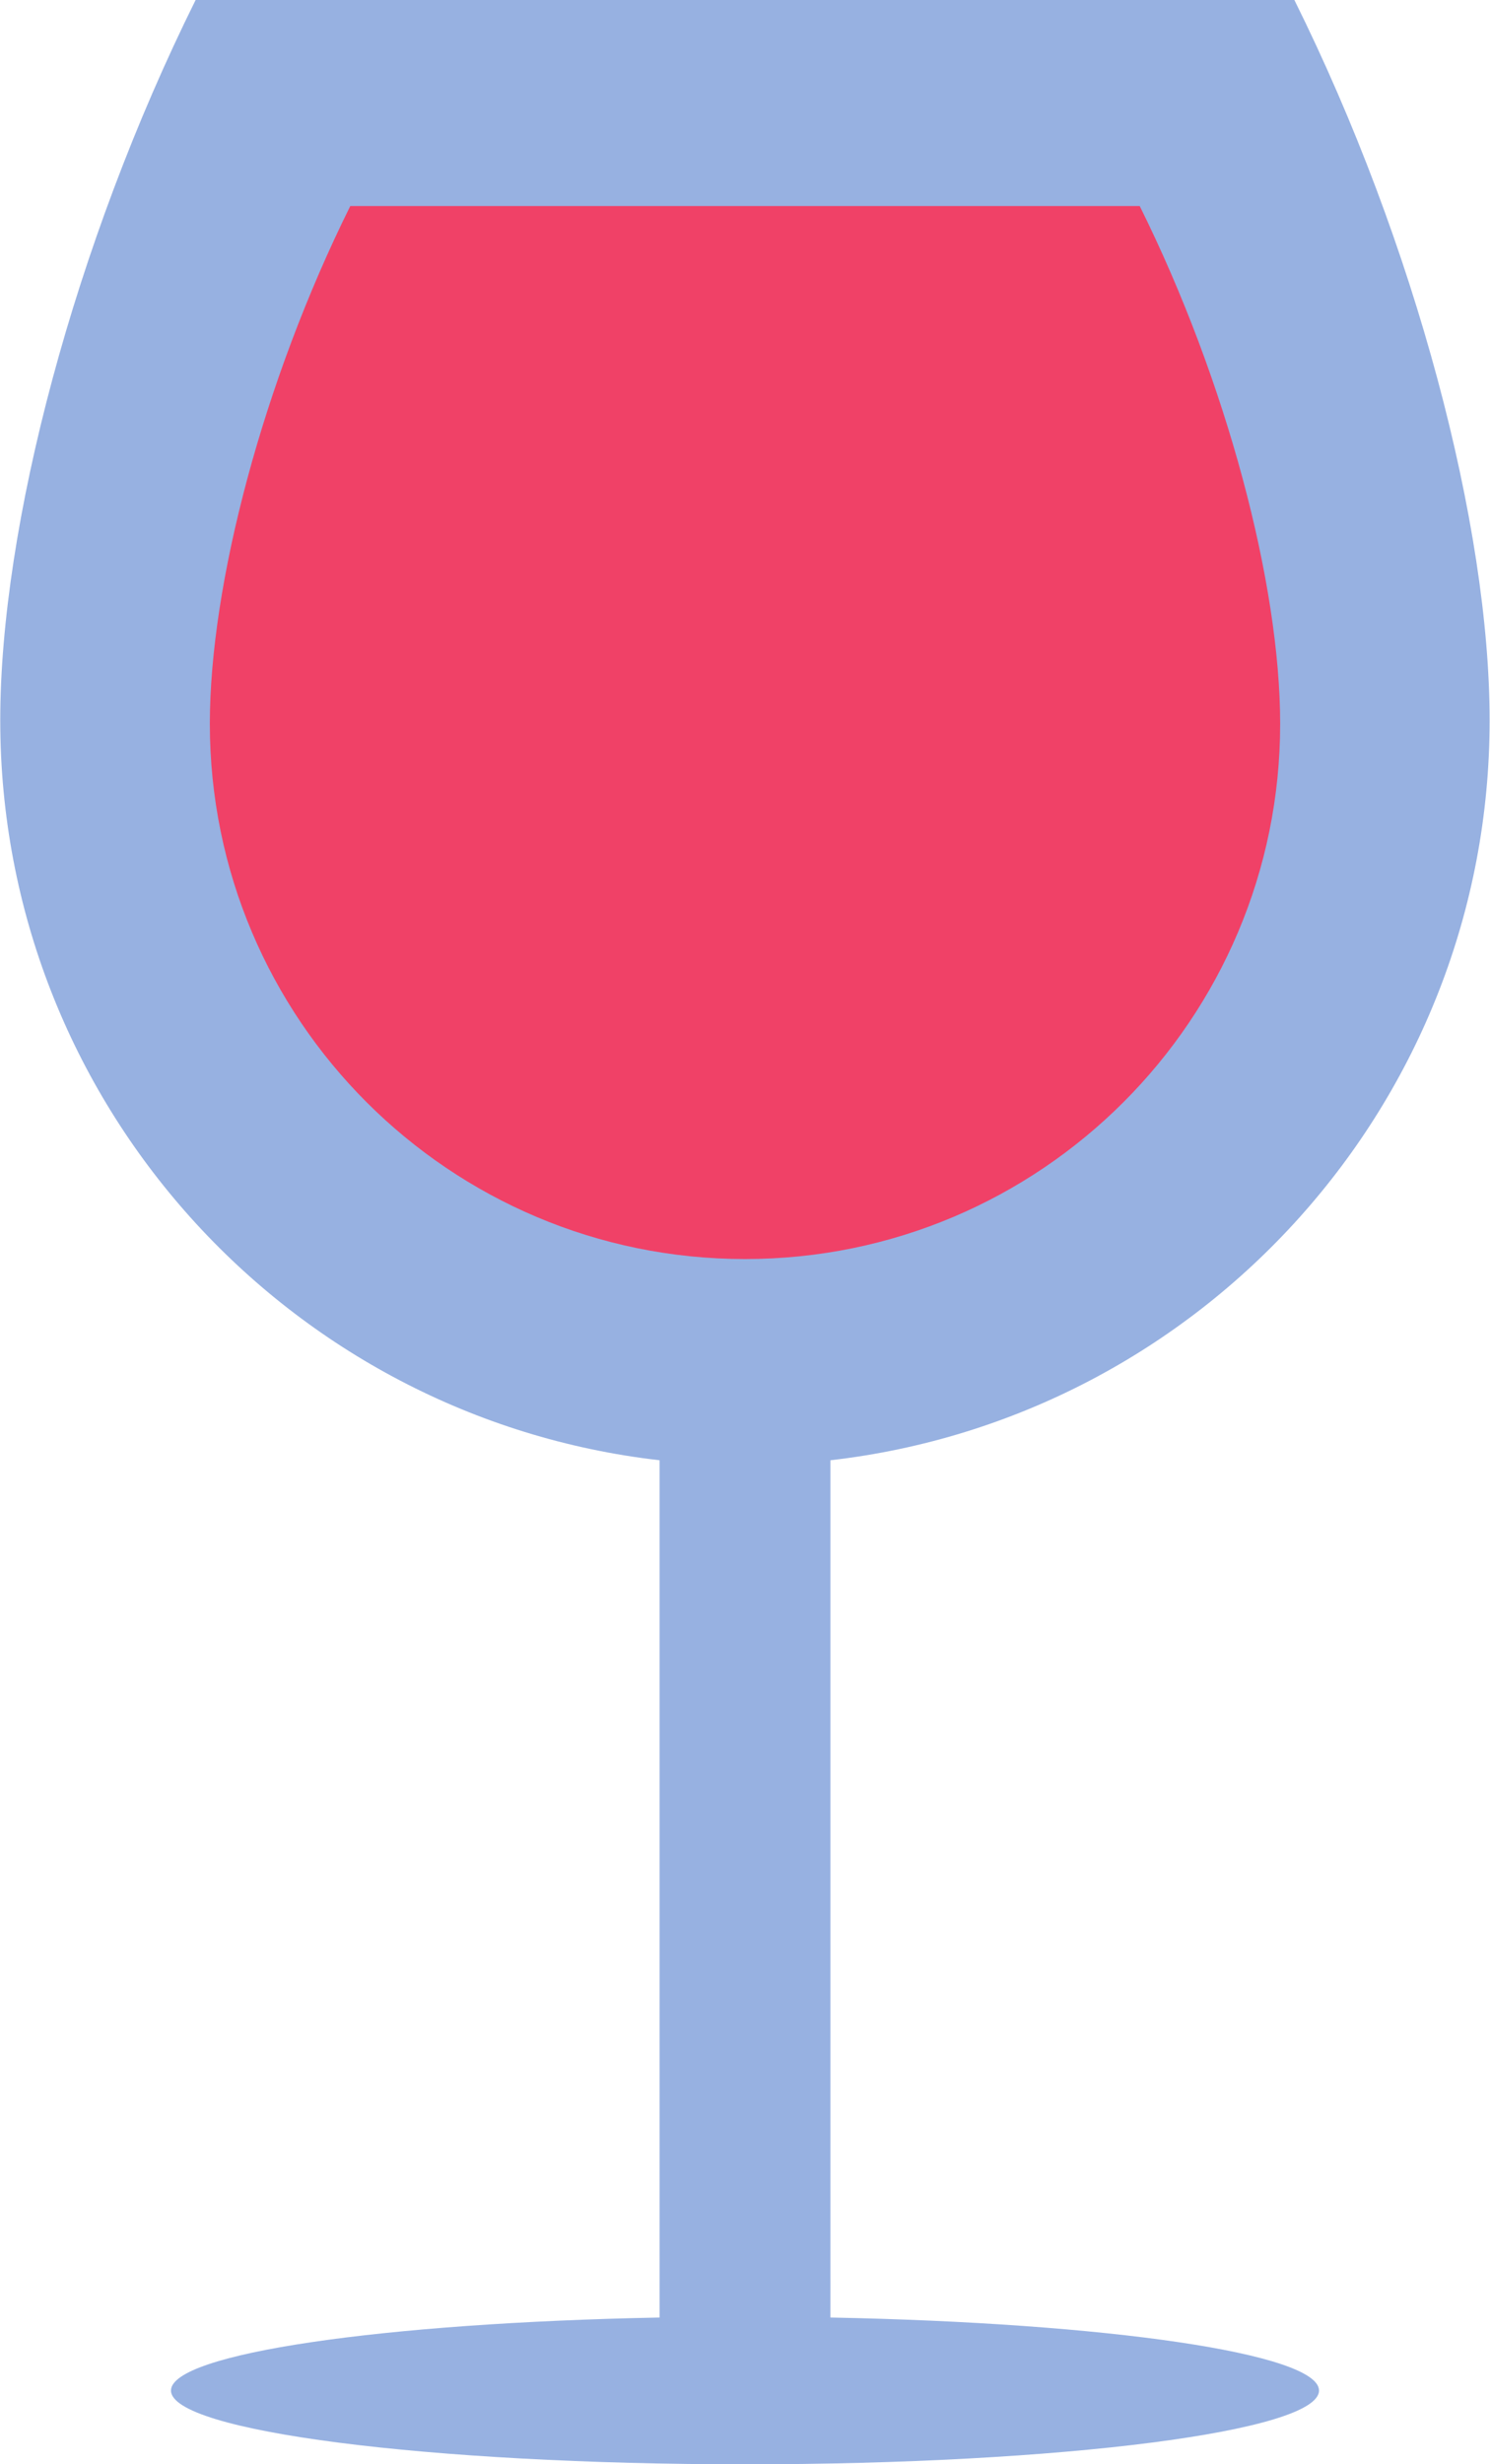 <?xml version="1.0" encoding="UTF-8"?><svg xmlns="http://www.w3.org/2000/svg" xmlns:xlink="http://www.w3.org/1999/xlink" height="198.4" preserveAspectRatio="xMidYMid meet" version="1.1" viewBox="152.6 113.4 120.0 198.4" width="120.0" zoomAndPan="magnify">
 <g id="surface1">
  <g id="change1_1"><path d="m219.48 299.99v-69.02c29.88-3.42 53.09-28.78 53.09-59.58 0-15.6-5.96-38.33-15.73-58h-88.48c-9.77 19.67-15.74 42.4-15.74 58 0 30.8 23.22 56.16 53.1 59.58v69.02c-22.27 0.43-39.35 2.9-39.35 5.88 0 3.28 20.7 5.94 46.23 5.94s46.23-2.66 46.23-5.94c0-2.98-17.08-5.45-39.35-5.88" fill="#97b1e1"/></g>
  <g id="change2_1"><path d="m180.81 129.99c-7.02 14.14-11.31 30.47-11.31 41.68 0 23.8 19.3 43.1 43.1 43.1s43.1-19.3 43.1-43.1c0-11.21-4.29-27.54-11.31-41.68h-63.58" fill="#f04167"/></g>
 </g>
</svg>